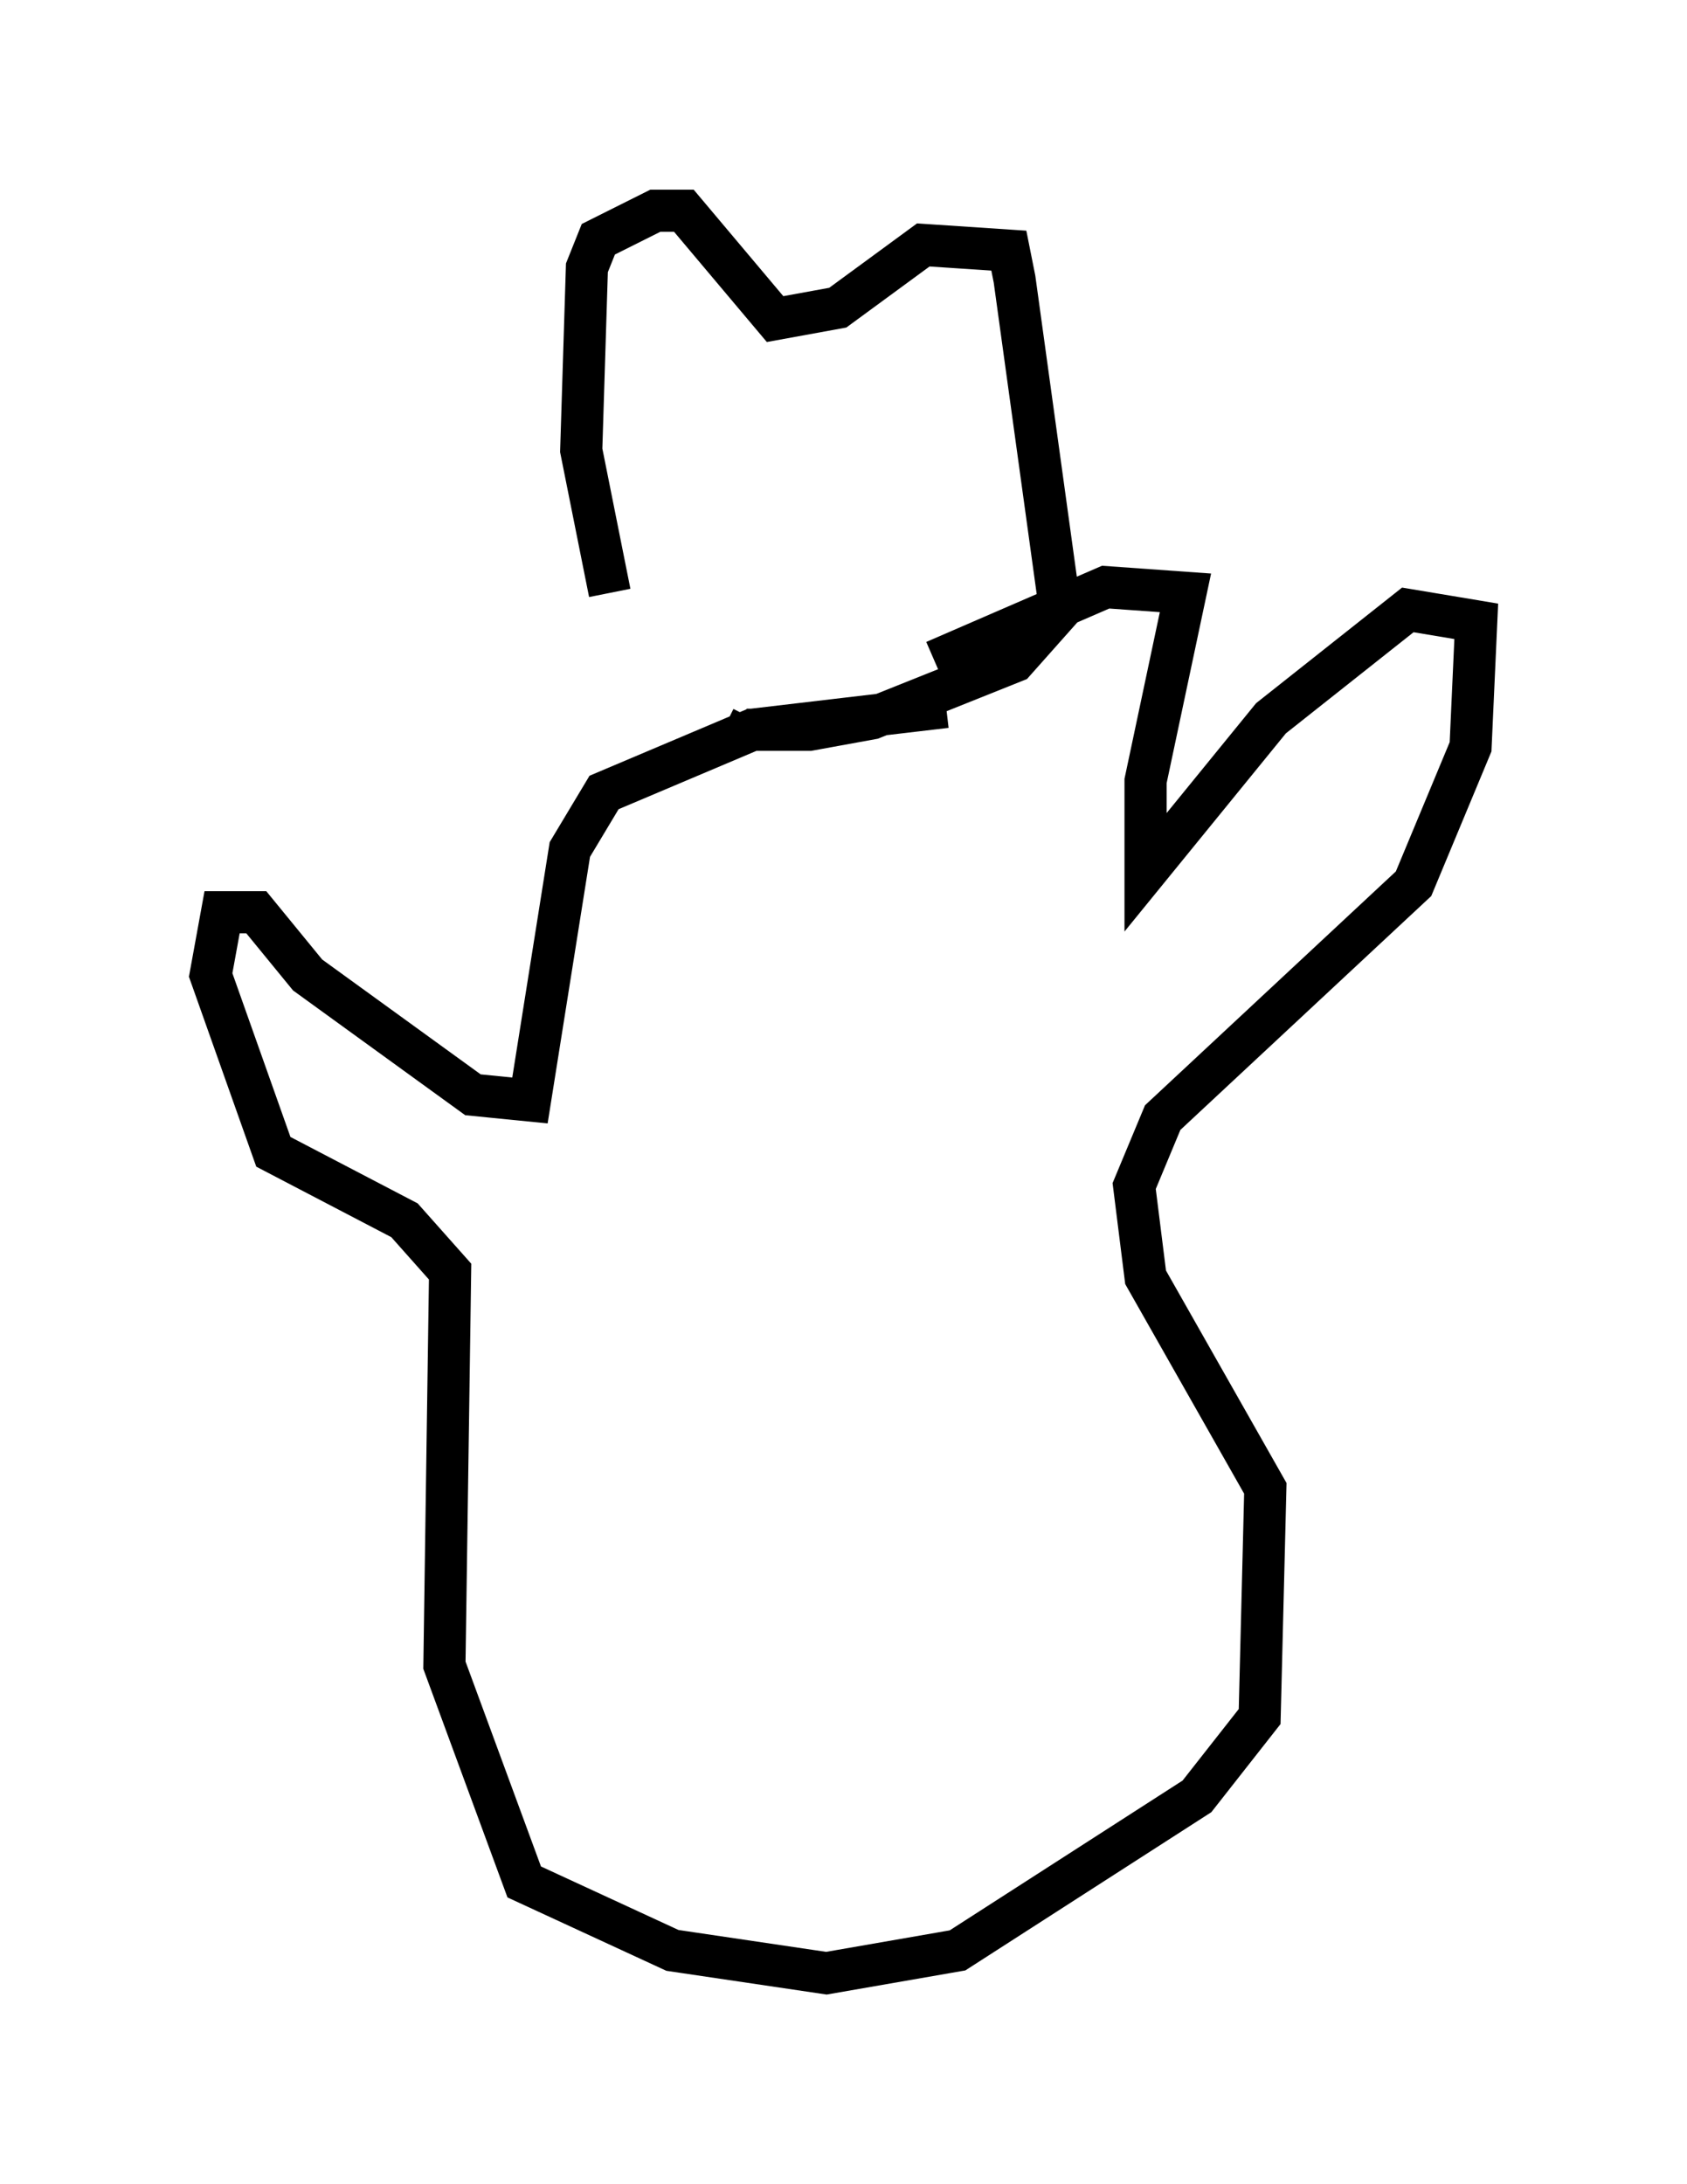 <?xml version="1.0" encoding="utf-8" ?>
<svg baseProfile="full" height="51.813" version="1.1" width="40.04" xmlns="http://www.w3.org/2000/svg" xmlns:ev="http://www.w3.org/2001/xml-events" xmlns:xlink="http://www.w3.org/1999/xlink"><defs /><rect fill="white" height="51.813" width="40.04" x="0" y="0" /><path d="M16.096, 17.72 m-1.624, -3.654 l-0.677, -3.383 0.135, -4.33 l0.271, -0.677 1.353, -0.677 l0.677, 0.0 2.165, 2.571 l1.488, -0.271 2.03, -1.488 l2.03, 0.135 0.135, 0.677 l1.083, 7.848 -1.083, 1.218 l-3.383, 1.353 -1.488, 0.271 l-1.488, 0.0 0.135, -0.271 m4.601, -0.271 l-4.601, 0.541 -3.518, 1.488 l-0.812, 1.353 -0.947, 5.954 l-1.353, -0.135 -3.924, -2.842 l-1.218, -1.488 -0.812, 0.0 l-0.271, 1.488 1.488, 4.195 l3.112, 1.624 1.083, 1.218 l-0.135, 9.337 1.894, 5.142 l3.518, 1.624 3.654, 0.541 l3.112, -0.541 5.683, -3.654 l1.488, -1.894 0.135, -5.413 l-2.842, -5.007 -0.271, -2.165 l0.677, -1.624 5.954, -5.548 l1.353, -3.248 0.135, -2.977 l-1.624, -0.271 -3.248, 2.571 l-2.977, 3.654 0.0, -2.165 l0.947, -4.465 -1.894, -0.135 l-4.059, 1.759 " fill="none" stroke="black" stroke-width="1" /></svg>